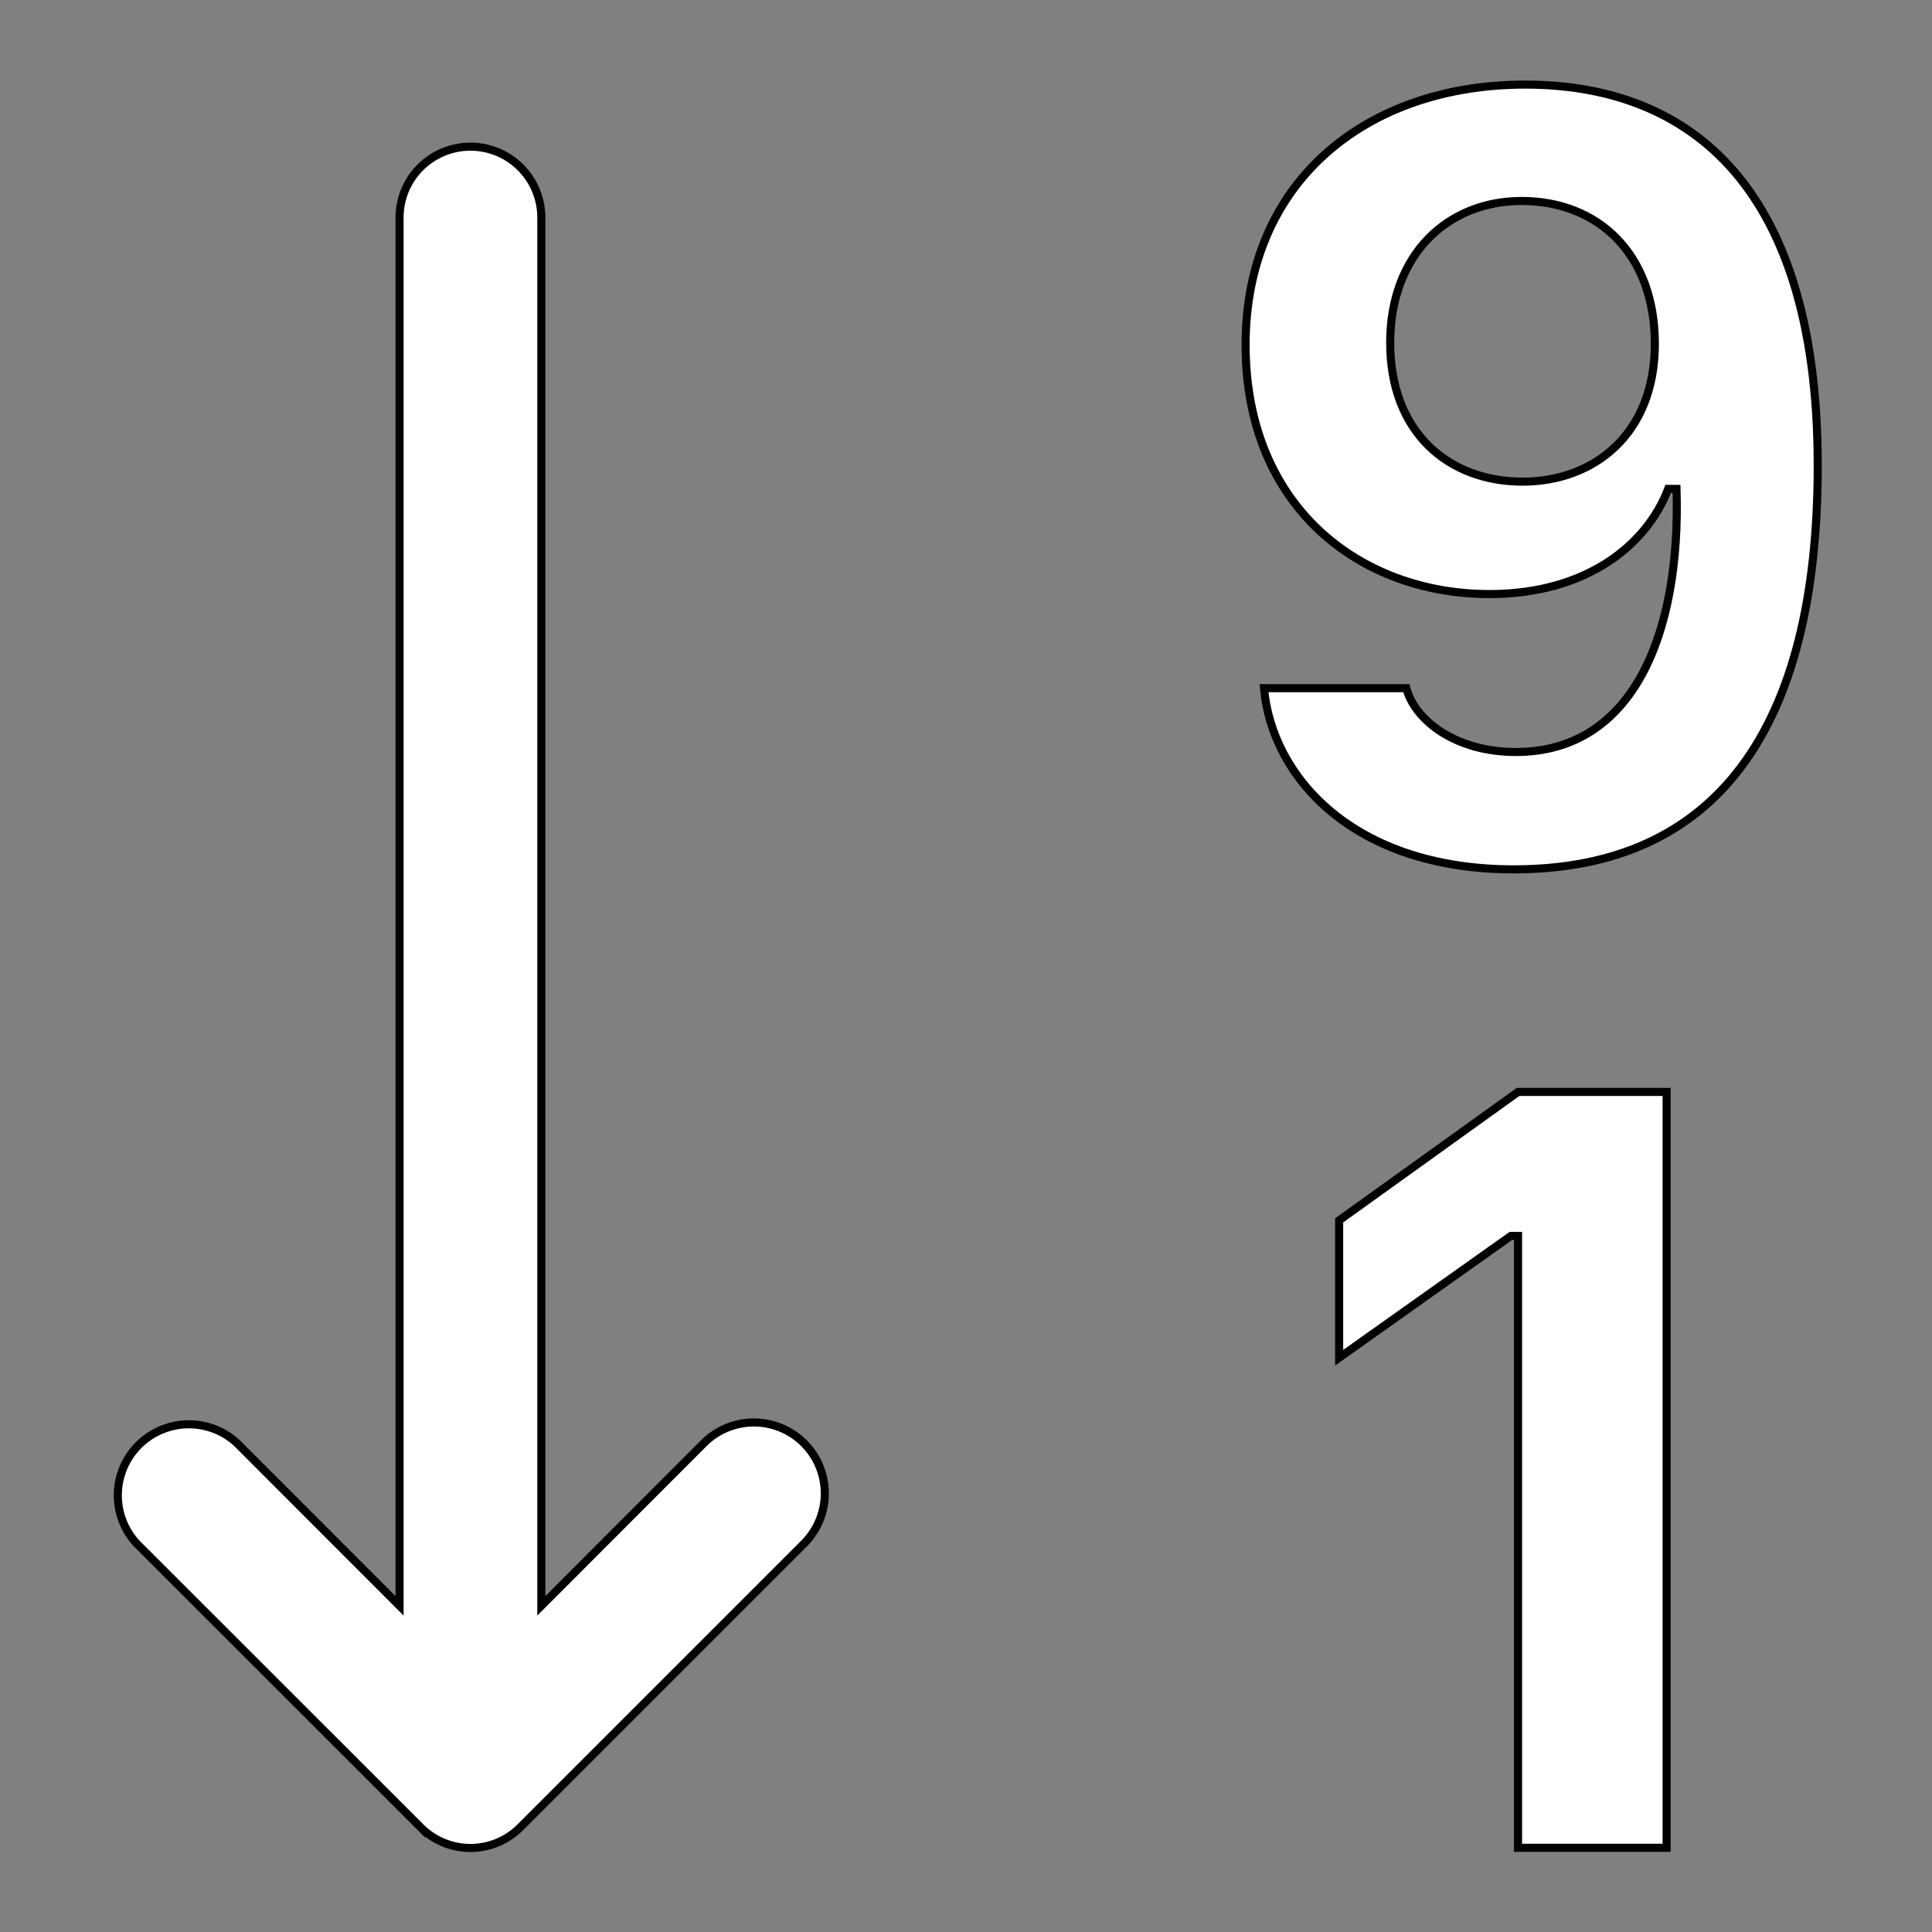 <?xml version="1.0" encoding="UTF-8" standalone="no"?>
<svg
   width="24"
   height="24"
   fill="currentColor"
   class="bi bi-sort-numeric-down-alt"
   viewBox="0 0 24 24"
   version="1.1"
   id="svg2650"
   sodipodi:docname="sort-numeric-down-alt.svg"
   inkscape:version="1.2.2 (732a01da63, 2022-12-09)"
   xmlns:inkscape="http://www.inkscape.org/namespaces/inkscape"
   xmlns:sodipodi="http://sodipodi.sourceforge.net/DTD/sodipodi-0.dtd"
   xmlns="http://www.w3.org/2000/svg"
   xmlns:svg="http://www.w3.org/2000/svg">
  <rect x="0" y="0" width="24" height="24" fill="#808080" stroke="none"/>
  <defs
     id="defs2654" />
  <sodipodi:namedview
     id="namedview2652"
     pagecolor="#ffffff"
     bordercolor="#666666"
     borderopacity="1.0"
     inkscape:showpageshadow="2"
     inkscape:pageopacity="0.0"
     inkscape:pagecheckerboard="0"
     inkscape:deskcolor="#d1d1d1"
     showgrid="false"
     inkscape:zoom="35.583333"
     inkscape:cx="11.985948"
     inkscape:cy="12"
     inkscape:window-width="2560"
     inkscape:window-height="1057"
     inkscape:window-x="-8"
     inkscape:window-y="-8"
     inkscape:window-maximized="1"
     inkscape:current-layer="svg2650" />
  <g
     id="g3138"
     transform="matrix(1.761,0,0,1.761,-1.2,-1.7)"
     style="fill:#ffffff;fill-opacity:1;stroke:#000000;stroke-width:0.057;stroke-dasharray:none;stroke-opacity:1">
    <path
       fill-rule="evenodd"
       d="M 11.36,7.098 C 10.223,7.098 9.652,6.441 9.598,5.82 h 1.004 c 0.058,0.223 0.343,0.45 0.773,0.45 0.824,0 1.164,-0.829 1.133,-1.856 h -0.059 c -0.148,0.39 -0.57,0.742 -1.261,0.742 -0.91,0 -1.72,-0.613 -1.72,-1.758 0,-1.148 0.848,-1.836 1.973,-1.836 1.09,0 2.063,0.637 2.063,2.688 0,1.867 -0.723,2.848 -2.145,2.848 z m 0.062,-2.735 c 0.504,0 0.933,-0.336 0.933,-0.972 0,-0.633 -0.398,-1.008 -0.94,-1.008 -0.52,0 -0.927,0.375 -0.927,1 0,0.64 0.418,0.98 0.934,0.98 z"
       id="path2646"
       style="fill:#ffffff;fill-opacity:1;stroke:#000000;stroke-width:0.057;stroke-dasharray:none;stroke-opacity:1" />
    <path
       d="M 12.438,8.668 V 14 H 11.39 V 9.684 h -0.051 l -1.211,0.859 V 9.574 L 11.39,8.668 h 1.046 z M 4.5,2.5 a 0.5,0.5 0 0 0 -1,0 v 9.793 L 2.354,11.146 a 0.501,0.501 0 0 0 -0.708,0.708 l 2,1.999 0.007,0.007 a 0.497,0.497 0 0 0 0.7,-0.006 l 2,-2 A 0.5,0.5 0 0 0 5.646,11.146 L 4.5,12.293 Z"
       id="path2648"
       style="fill:#ffffff;fill-opacity:1;stroke:#000000;stroke-width:0.057;stroke-dasharray:none;stroke-opacity:1" />
  </g>
</svg>
